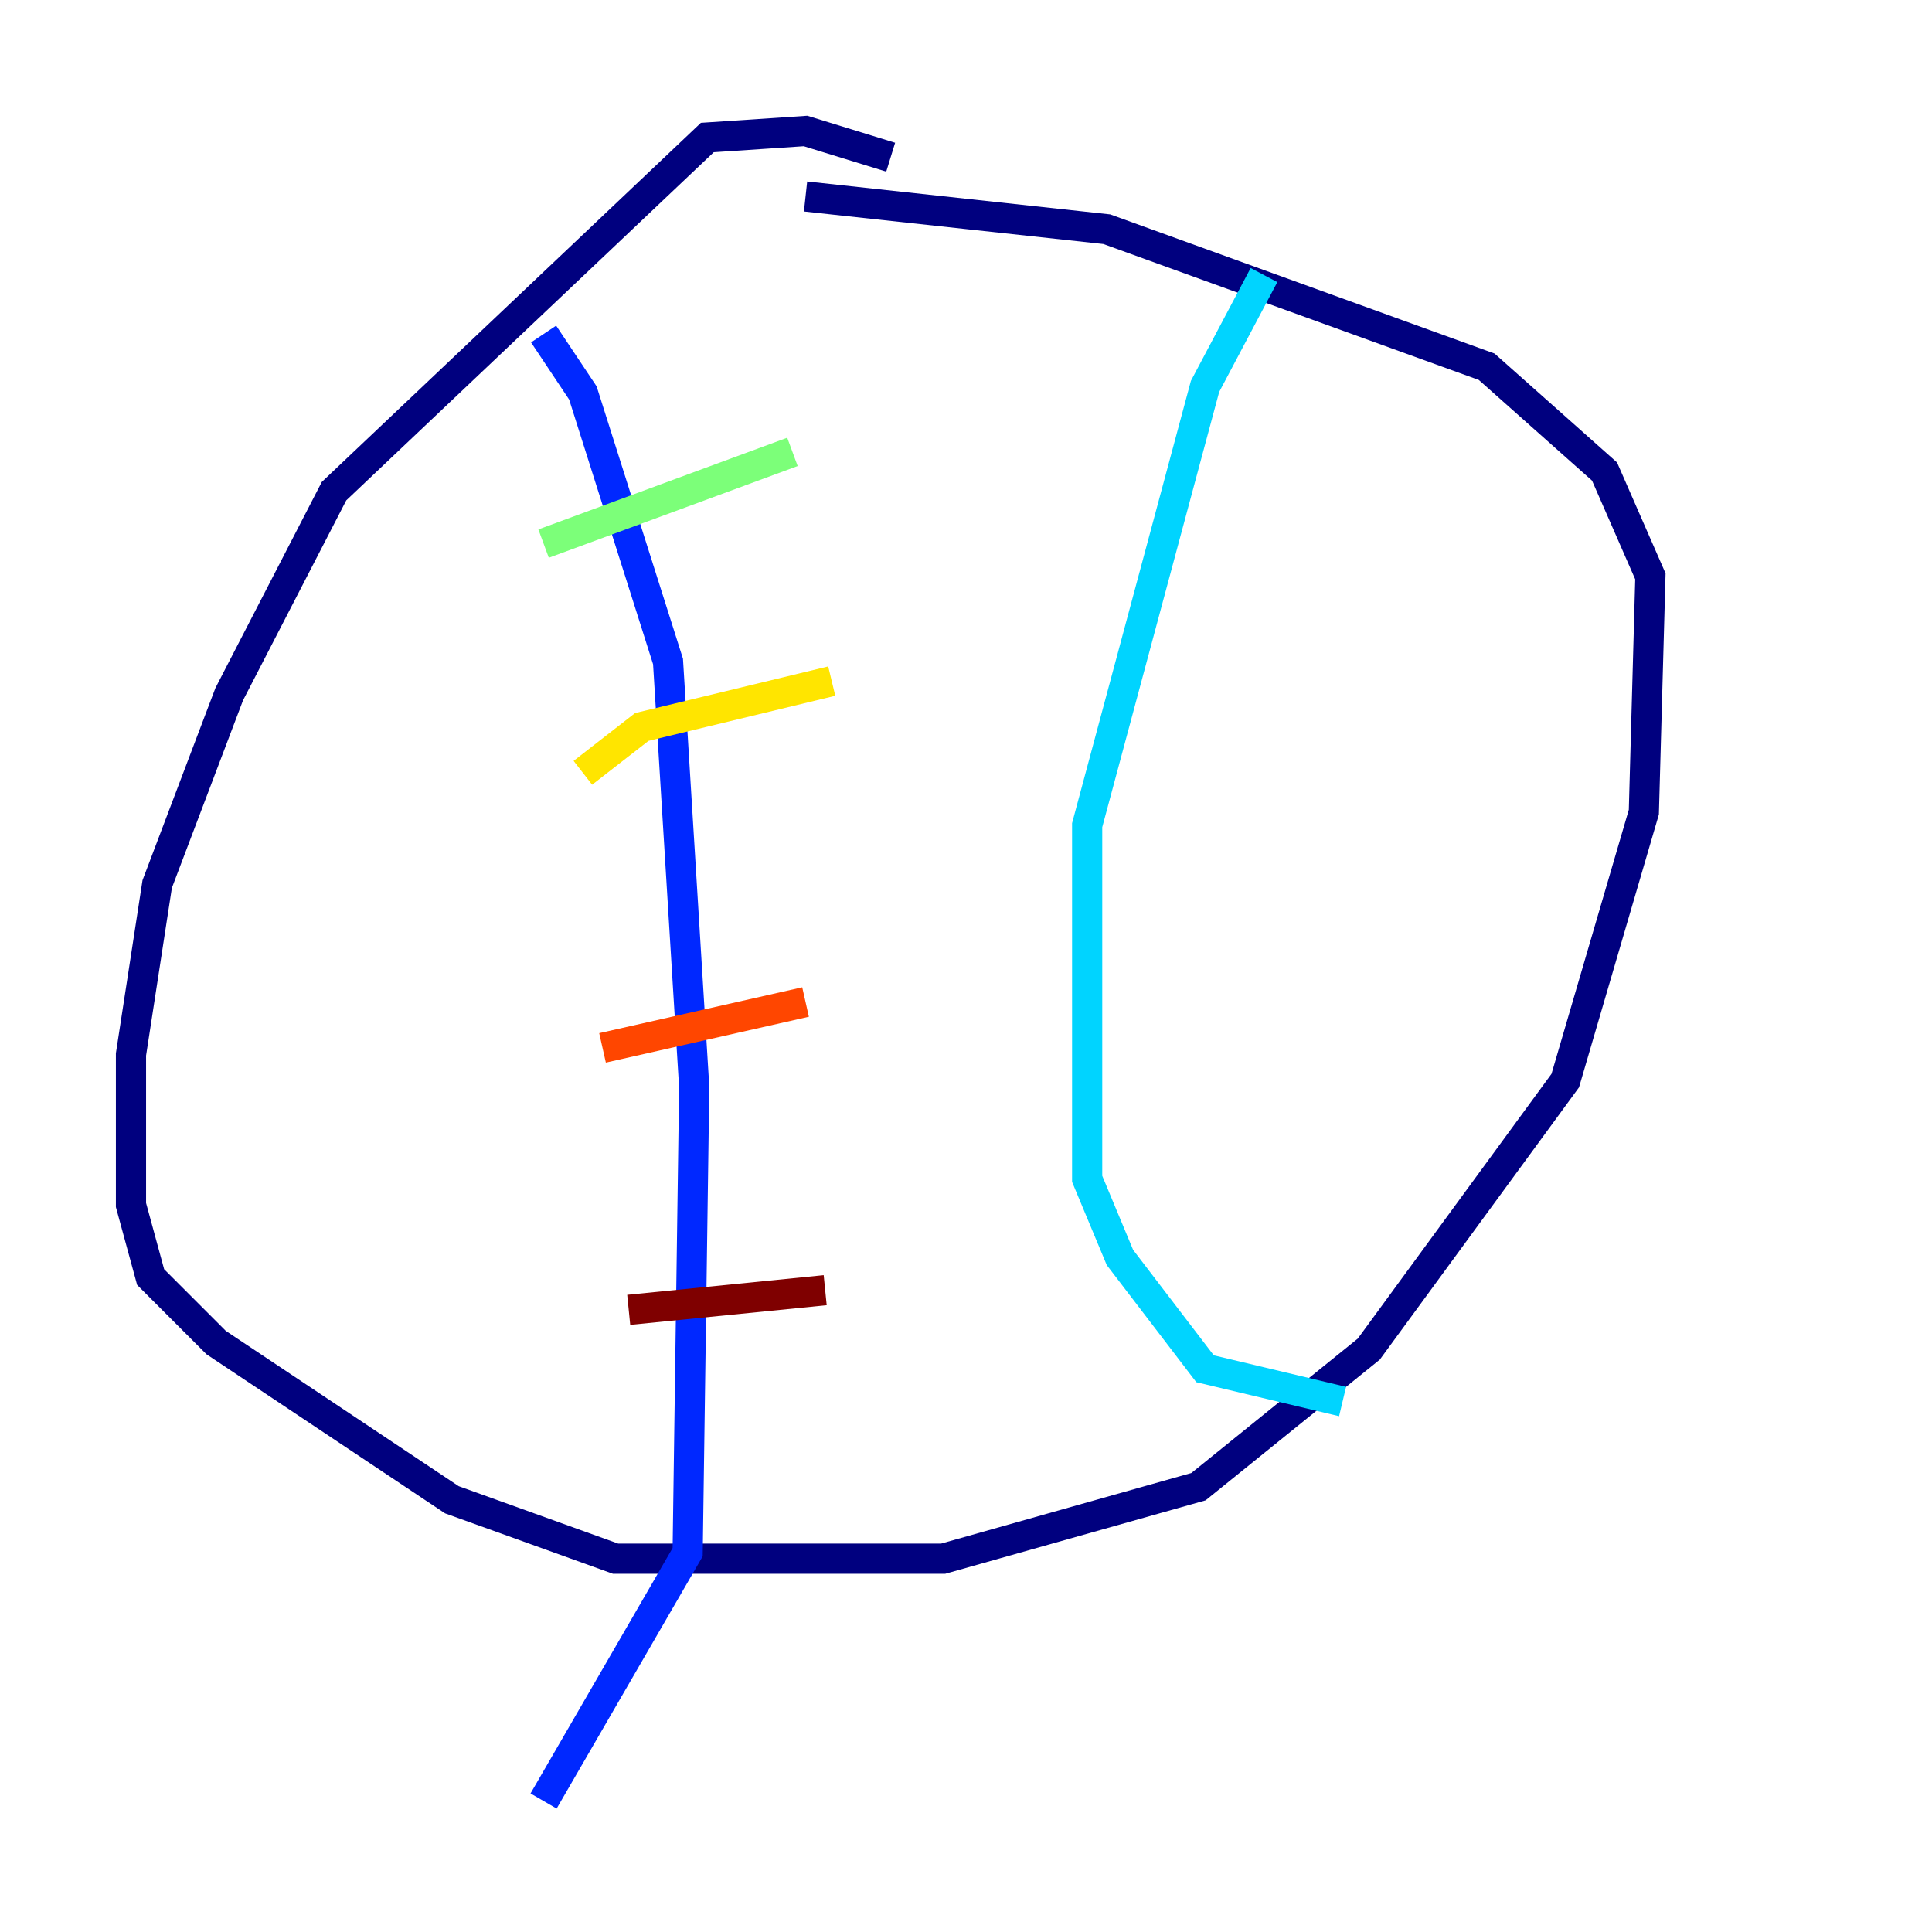 <?xml version="1.0" encoding="utf-8" ?>
<svg baseProfile="tiny" height="128" version="1.2" viewBox="0,0,128,128" width="128" xmlns="http://www.w3.org/2000/svg" xmlns:ev="http://www.w3.org/2001/xml-events" xmlns:xlink="http://www.w3.org/1999/xlink"><defs /><polyline fill="none" points="59.01,10.414 53.37,8.678 46.861,9.112 22.129,32.542 15.186,45.993 10.414,58.576 8.678,69.858 8.678,79.837 9.98,84.61 14.319,88.949 29.939,99.363 40.786,103.268 62.481,103.268 79.403,98.495 90.685,89.383 103.702,71.593 108.909,53.803 109.342,38.183 106.305,31.241 98.495,24.298 73.329,15.186 53.37,13.017" stroke="#00007f" stroke-width="2" /><polyline fill="none" points="36.014,22.129 38.617,26.034 44.258,43.824 45.993,72.027 45.559,102.834 36.014,119.322" stroke="#0028ff" stroke-width="2" /><polyline fill="none" points="83.742,18.224 79.837,25.6 72.027,54.671 72.027,78.102 74.197,83.308 79.837,90.685 88.949,92.854" stroke="#00d4ff" stroke-width="2" /><polyline fill="none" points="36.014,36.014 52.502,29.939" stroke="#7cff79" stroke-width="2" /><polyline fill="none" points="38.617,51.2 42.522,48.163 55.105,45.125" stroke="#ffe500" stroke-width="2" /><polyline fill="none" points="39.919,69.424 53.37,66.386" stroke="#ff4600" stroke-width="2" /><polyline fill="none" points="41.654,86.78 54.671,85.478" stroke="#7f0000" stroke-width="2" /></svg>